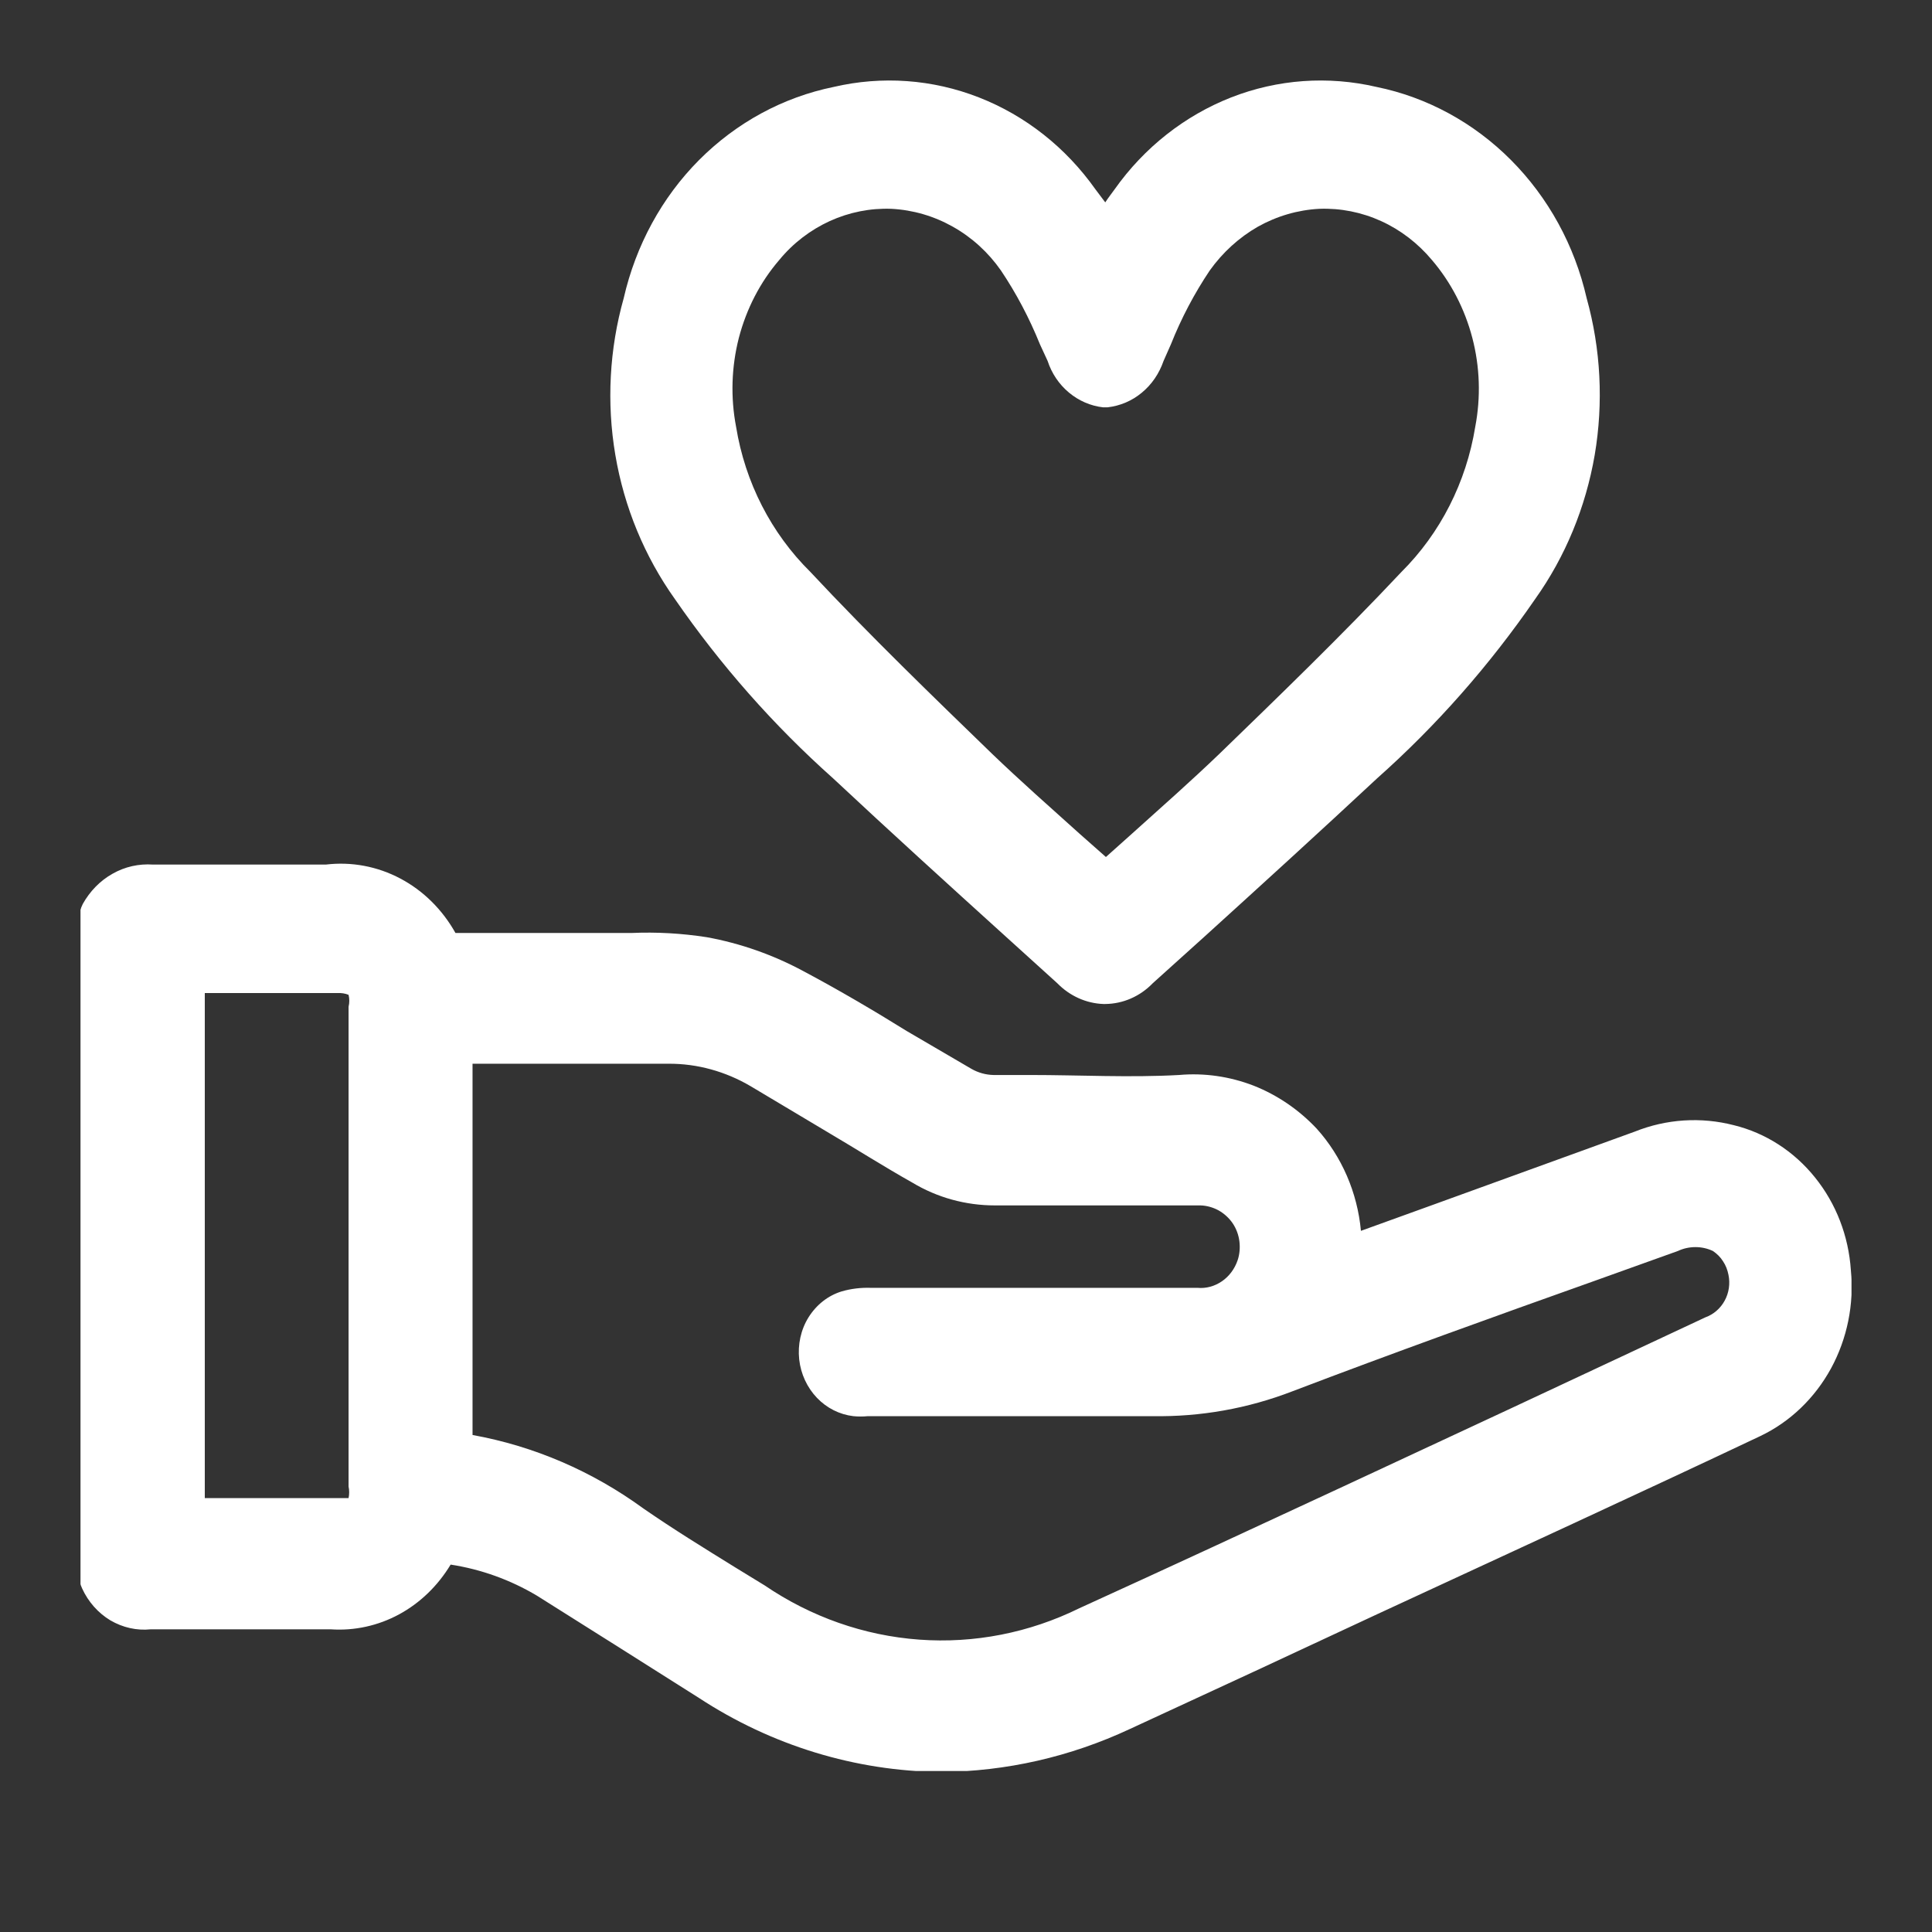 <svg viewBox="0 0 12 12" fill="white"
  xmlns="http://www.w3.org/2000/svg">
  <rect x="0" y="0" width="12" height="12" fill="#333333" stroke="none"/>
  <g clip-path="url(#clip0_202_914)">
    <path d="M11.496 7.889C11.482 7.677 11.404 7.475 11.273 7.313C11.143 7.151 10.966 7.037 10.77 6.989C10.565 6.936 10.35 6.95 10.153 7.029L8.904 7.482L8.453 7.645C8.431 7.407 8.334 7.183 8.178 7.01C8.067 6.892 7.933 6.801 7.786 6.743C7.638 6.686 7.48 6.663 7.323 6.677C7.018 6.694 6.704 6.677 6.398 6.677H6.171C6.123 6.676 6.076 6.663 6.034 6.639L5.632 6.404C5.431 6.279 5.21 6.149 4.992 6.033C4.803 5.931 4.599 5.859 4.389 5.821C4.234 5.797 4.077 5.788 3.921 5.795H2.829C2.748 5.65 2.629 5.532 2.487 5.457C2.344 5.381 2.183 5.351 2.024 5.37C1.705 5.37 1.363 5.37 0.95 5.37C0.863 5.364 0.776 5.383 0.699 5.427C0.622 5.47 0.558 5.536 0.514 5.615C0.5 5.643 0.492 5.673 0.492 5.704V9.786C0.492 9.814 0.498 9.841 0.51 9.866C0.548 9.949 0.609 10.018 0.685 10.064C0.762 10.109 0.849 10.129 0.936 10.12C1.318 10.12 1.694 10.12 2.054 10.12C2.201 10.13 2.348 10.098 2.479 10.027C2.61 9.956 2.72 9.849 2.799 9.718C2.987 9.747 3.169 9.812 3.335 9.911C3.671 10.123 4.009 10.335 4.341 10.546C4.793 10.842 5.313 11.001 5.845 11.006C6.249 11.003 6.648 10.912 7.018 10.739C7.53 10.503 8.041 10.266 8.552 10.027L9.769 9.464C10.159 9.283 10.547 9.103 10.935 8.919C11.119 8.831 11.272 8.684 11.373 8.499C11.473 8.315 11.517 8.101 11.496 7.889ZM7.687 7.828C7.669 7.881 7.635 7.927 7.59 7.958C7.545 7.989 7.492 8.004 7.438 7.999H5.409C5.348 7.997 5.287 8.004 5.228 8.021C5.143 8.047 5.071 8.104 5.022 8.182C4.974 8.259 4.954 8.352 4.964 8.444C4.974 8.534 5.013 8.618 5.074 8.682C5.135 8.746 5.215 8.786 5.3 8.796C5.33 8.799 5.361 8.799 5.391 8.796H5.928C6.33 8.796 6.748 8.796 7.158 8.796C7.455 8.801 7.75 8.749 8.029 8.641C8.646 8.406 9.282 8.177 9.895 7.959L10.422 7.77C10.456 7.754 10.493 7.746 10.531 7.746C10.568 7.746 10.605 7.754 10.639 7.77C10.664 7.787 10.686 7.808 10.702 7.834C10.719 7.859 10.73 7.888 10.736 7.919C10.747 7.973 10.739 8.03 10.712 8.079C10.686 8.127 10.643 8.164 10.593 8.182L9.386 8.747L8.347 9.231C7.8 9.485 7.253 9.739 6.704 9.989C6.393 10.142 6.051 10.209 5.709 10.184C5.367 10.159 5.037 10.043 4.749 9.847L4.566 9.735C4.377 9.618 4.182 9.498 3.997 9.37C3.679 9.138 3.317 8.982 2.935 8.913V6.607H4.152C4.331 6.606 4.507 6.655 4.663 6.747L5.149 7.037C5.322 7.139 5.495 7.249 5.666 7.345C5.822 7.439 5.999 7.487 6.179 7.487C6.604 7.487 7.03 7.487 7.456 7.487C7.495 7.488 7.534 7.499 7.569 7.518C7.604 7.538 7.634 7.565 7.657 7.599C7.679 7.632 7.693 7.67 7.698 7.709C7.703 7.749 7.7 7.79 7.687 7.828ZM2.165 6.251V9.233C2.17 9.256 2.17 9.281 2.165 9.305C2.165 9.305 2.149 9.305 2.101 9.305C1.871 9.305 1.642 9.305 1.409 9.305H1.272V6.168H2.097C2.12 6.167 2.143 6.17 2.165 6.179C2.171 6.203 2.171 6.229 2.165 6.253V6.251Z" fill="white" />
    <path d="M5.174 4.834C5.529 5.166 5.889 5.493 6.249 5.819L6.567 6.107C6.644 6.186 6.746 6.232 6.853 6.236H6.865C6.975 6.235 7.081 6.189 7.16 6.107L7.484 5.815C7.842 5.49 8.2 5.164 8.554 4.834C8.923 4.506 9.252 4.132 9.535 3.721C9.723 3.457 9.849 3.151 9.905 2.826C9.96 2.502 9.943 2.168 9.855 1.852C9.78 1.524 9.617 1.227 9.385 0.994C9.154 0.762 8.864 0.604 8.55 0.54C8.249 0.47 7.936 0.492 7.647 0.605C7.359 0.718 7.107 0.916 6.923 1.176C6.903 1.204 6.883 1.229 6.865 1.257L6.804 1.176C6.62 0.916 6.369 0.718 6.08 0.605C5.791 0.492 5.478 0.47 5.178 0.54C4.864 0.604 4.574 0.761 4.342 0.994C4.111 1.226 3.949 1.524 3.874 1.852C3.785 2.168 3.767 2.502 3.822 2.826C3.877 3.151 4.004 3.457 4.192 3.721C4.476 4.132 4.805 4.505 5.174 4.834ZM4.84 1.615C4.926 1.51 5.034 1.428 5.154 1.373C5.275 1.318 5.406 1.292 5.537 1.297C5.671 1.304 5.801 1.342 5.918 1.408C6.036 1.474 6.138 1.567 6.217 1.68C6.313 1.823 6.394 1.977 6.459 2.138L6.507 2.242C6.532 2.319 6.578 2.387 6.639 2.438C6.7 2.489 6.773 2.521 6.851 2.53H6.879C6.957 2.521 7.031 2.49 7.092 2.439C7.154 2.388 7.2 2.32 7.227 2.242L7.273 2.138C7.337 1.977 7.418 1.823 7.514 1.68C7.594 1.568 7.696 1.475 7.813 1.408C7.931 1.342 8.061 1.304 8.194 1.297C8.326 1.292 8.457 1.318 8.578 1.373C8.699 1.428 8.807 1.511 8.894 1.615C9.012 1.753 9.098 1.919 9.145 2.099C9.192 2.279 9.198 2.468 9.163 2.651C9.107 2.996 8.946 3.312 8.705 3.552C8.333 3.948 7.929 4.338 7.573 4.683C7.398 4.851 7.219 5.009 7.03 5.179L6.869 5.323L6.706 5.179C6.517 5.009 6.338 4.851 6.163 4.683C5.807 4.338 5.403 3.948 5.033 3.552C4.79 3.312 4.628 2.996 4.572 2.651C4.537 2.468 4.543 2.279 4.589 2.099C4.636 1.919 4.721 1.753 4.84 1.615Z" fill="white" />
  </g>
  <defs>
    <clip-path id="clip0_202_914">
      <rect width="11" height="10.5" fill="white" transform="translate(0.5 0.5)" />
    </clip-path>
  </defs>
</svg>